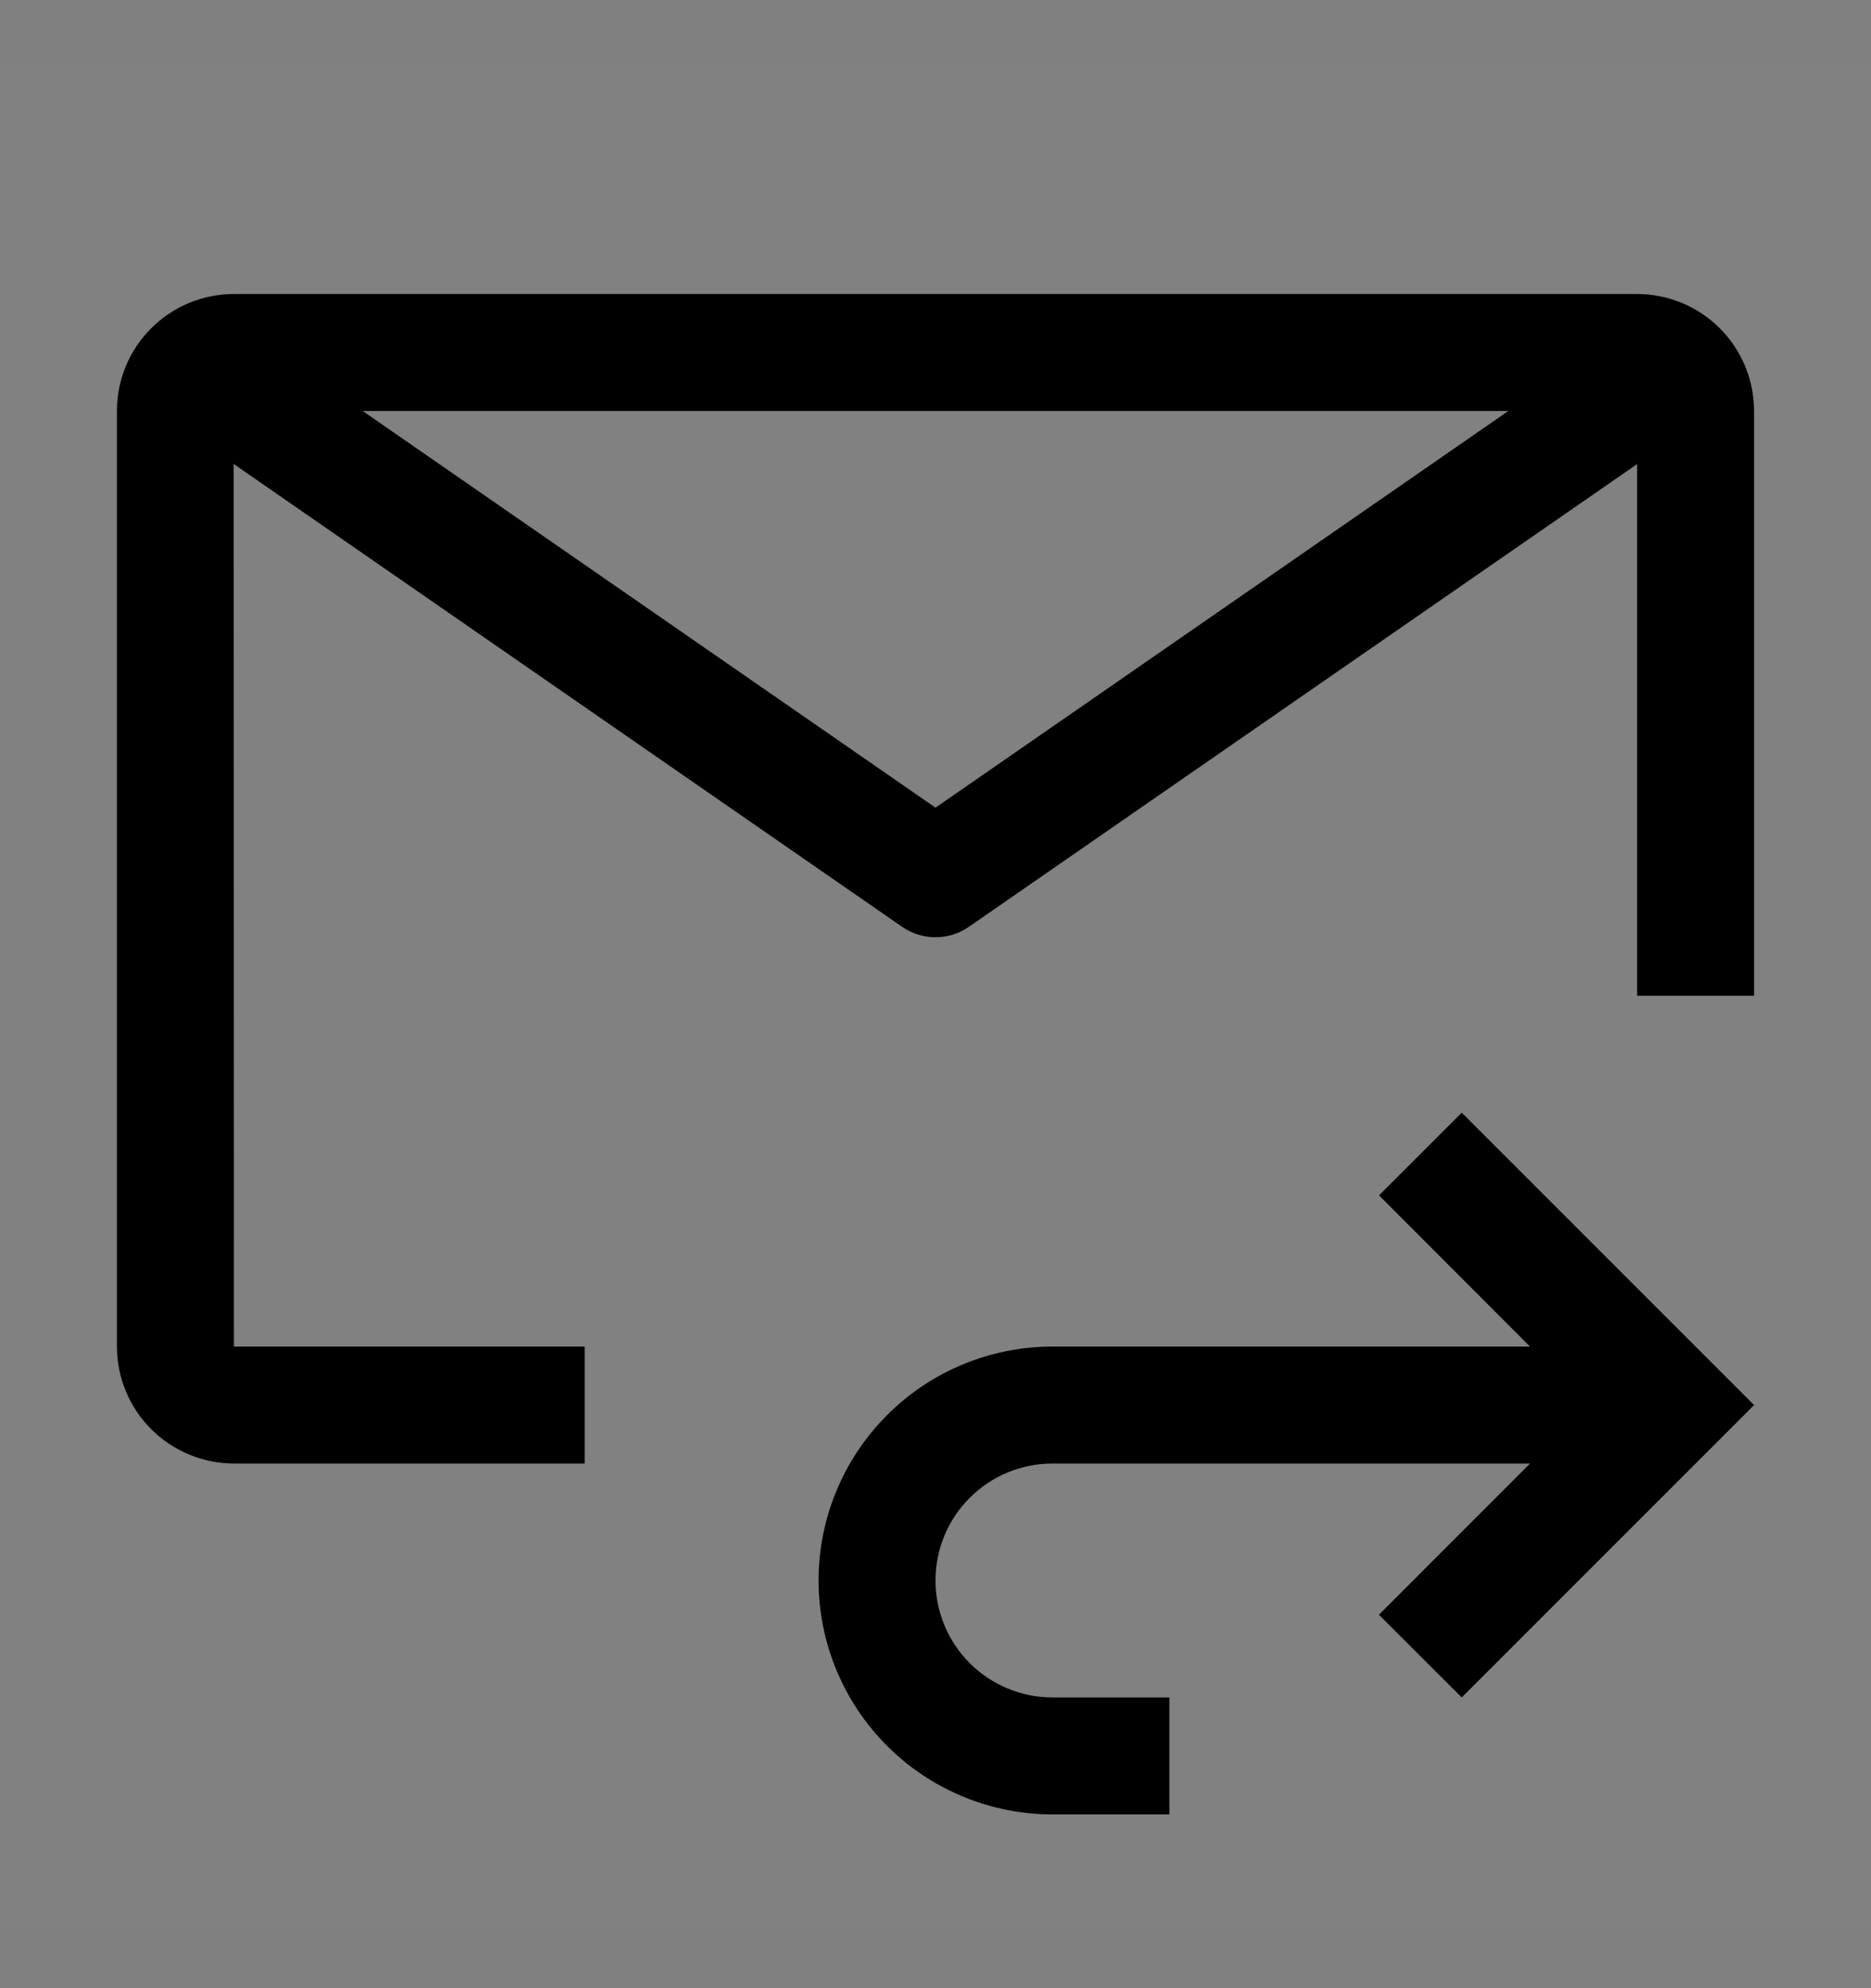 <svg viewBox="0 0 16 17" fill="none" xmlns="http://www.w3.org/2000/svg">
<rect x="0" y="0" width="16" height="17" fill="#808080" stroke="none"/>
<rect width="16" height="16" transform="translate(0 0.514)" fill="white" fill-opacity="0.01" style="mix-blend-mode:multiply"/>
<path d="M12.5 9.514L11.793 10.221L13.084 11.514H9C8.47 11.514 7.961 11.724 7.586 12.1C7.211 12.475 7 12.983 7 13.514C7 14.044 7.211 14.553 7.586 14.928C7.961 15.303 8.47 15.514 9 15.514H10V14.514H9C8.735 14.514 8.48 14.408 8.293 14.221C8.105 14.033 8 13.779 8 13.514C8 13.248 8.105 12.994 8.293 12.807C8.48 12.619 8.735 12.514 9 12.514H13.084L11.792 13.807L12.5 14.514L15 12.014L12.5 9.514Z" fill="currentColor"/>
<path d="M5 11.514H2L1.998 3.967L7.715 7.925C7.799 7.983 7.898 8.014 8 8.014C8.102 8.014 8.201 7.983 8.285 7.925L14 3.968V8.514H15V3.514C15 3.249 14.894 2.994 14.707 2.807C14.519 2.619 14.265 2.514 14 2.514H2C1.735 2.514 1.481 2.619 1.294 2.806C1.106 2.993 1 3.247 1 3.512V11.514C1 11.779 1.106 12.033 1.293 12.22C1.481 12.408 1.735 12.513 2 12.514H5V11.514ZM12.899 3.514L8 6.906L3.101 3.514H12.899Z" fill="currentColor"/>
</svg>
